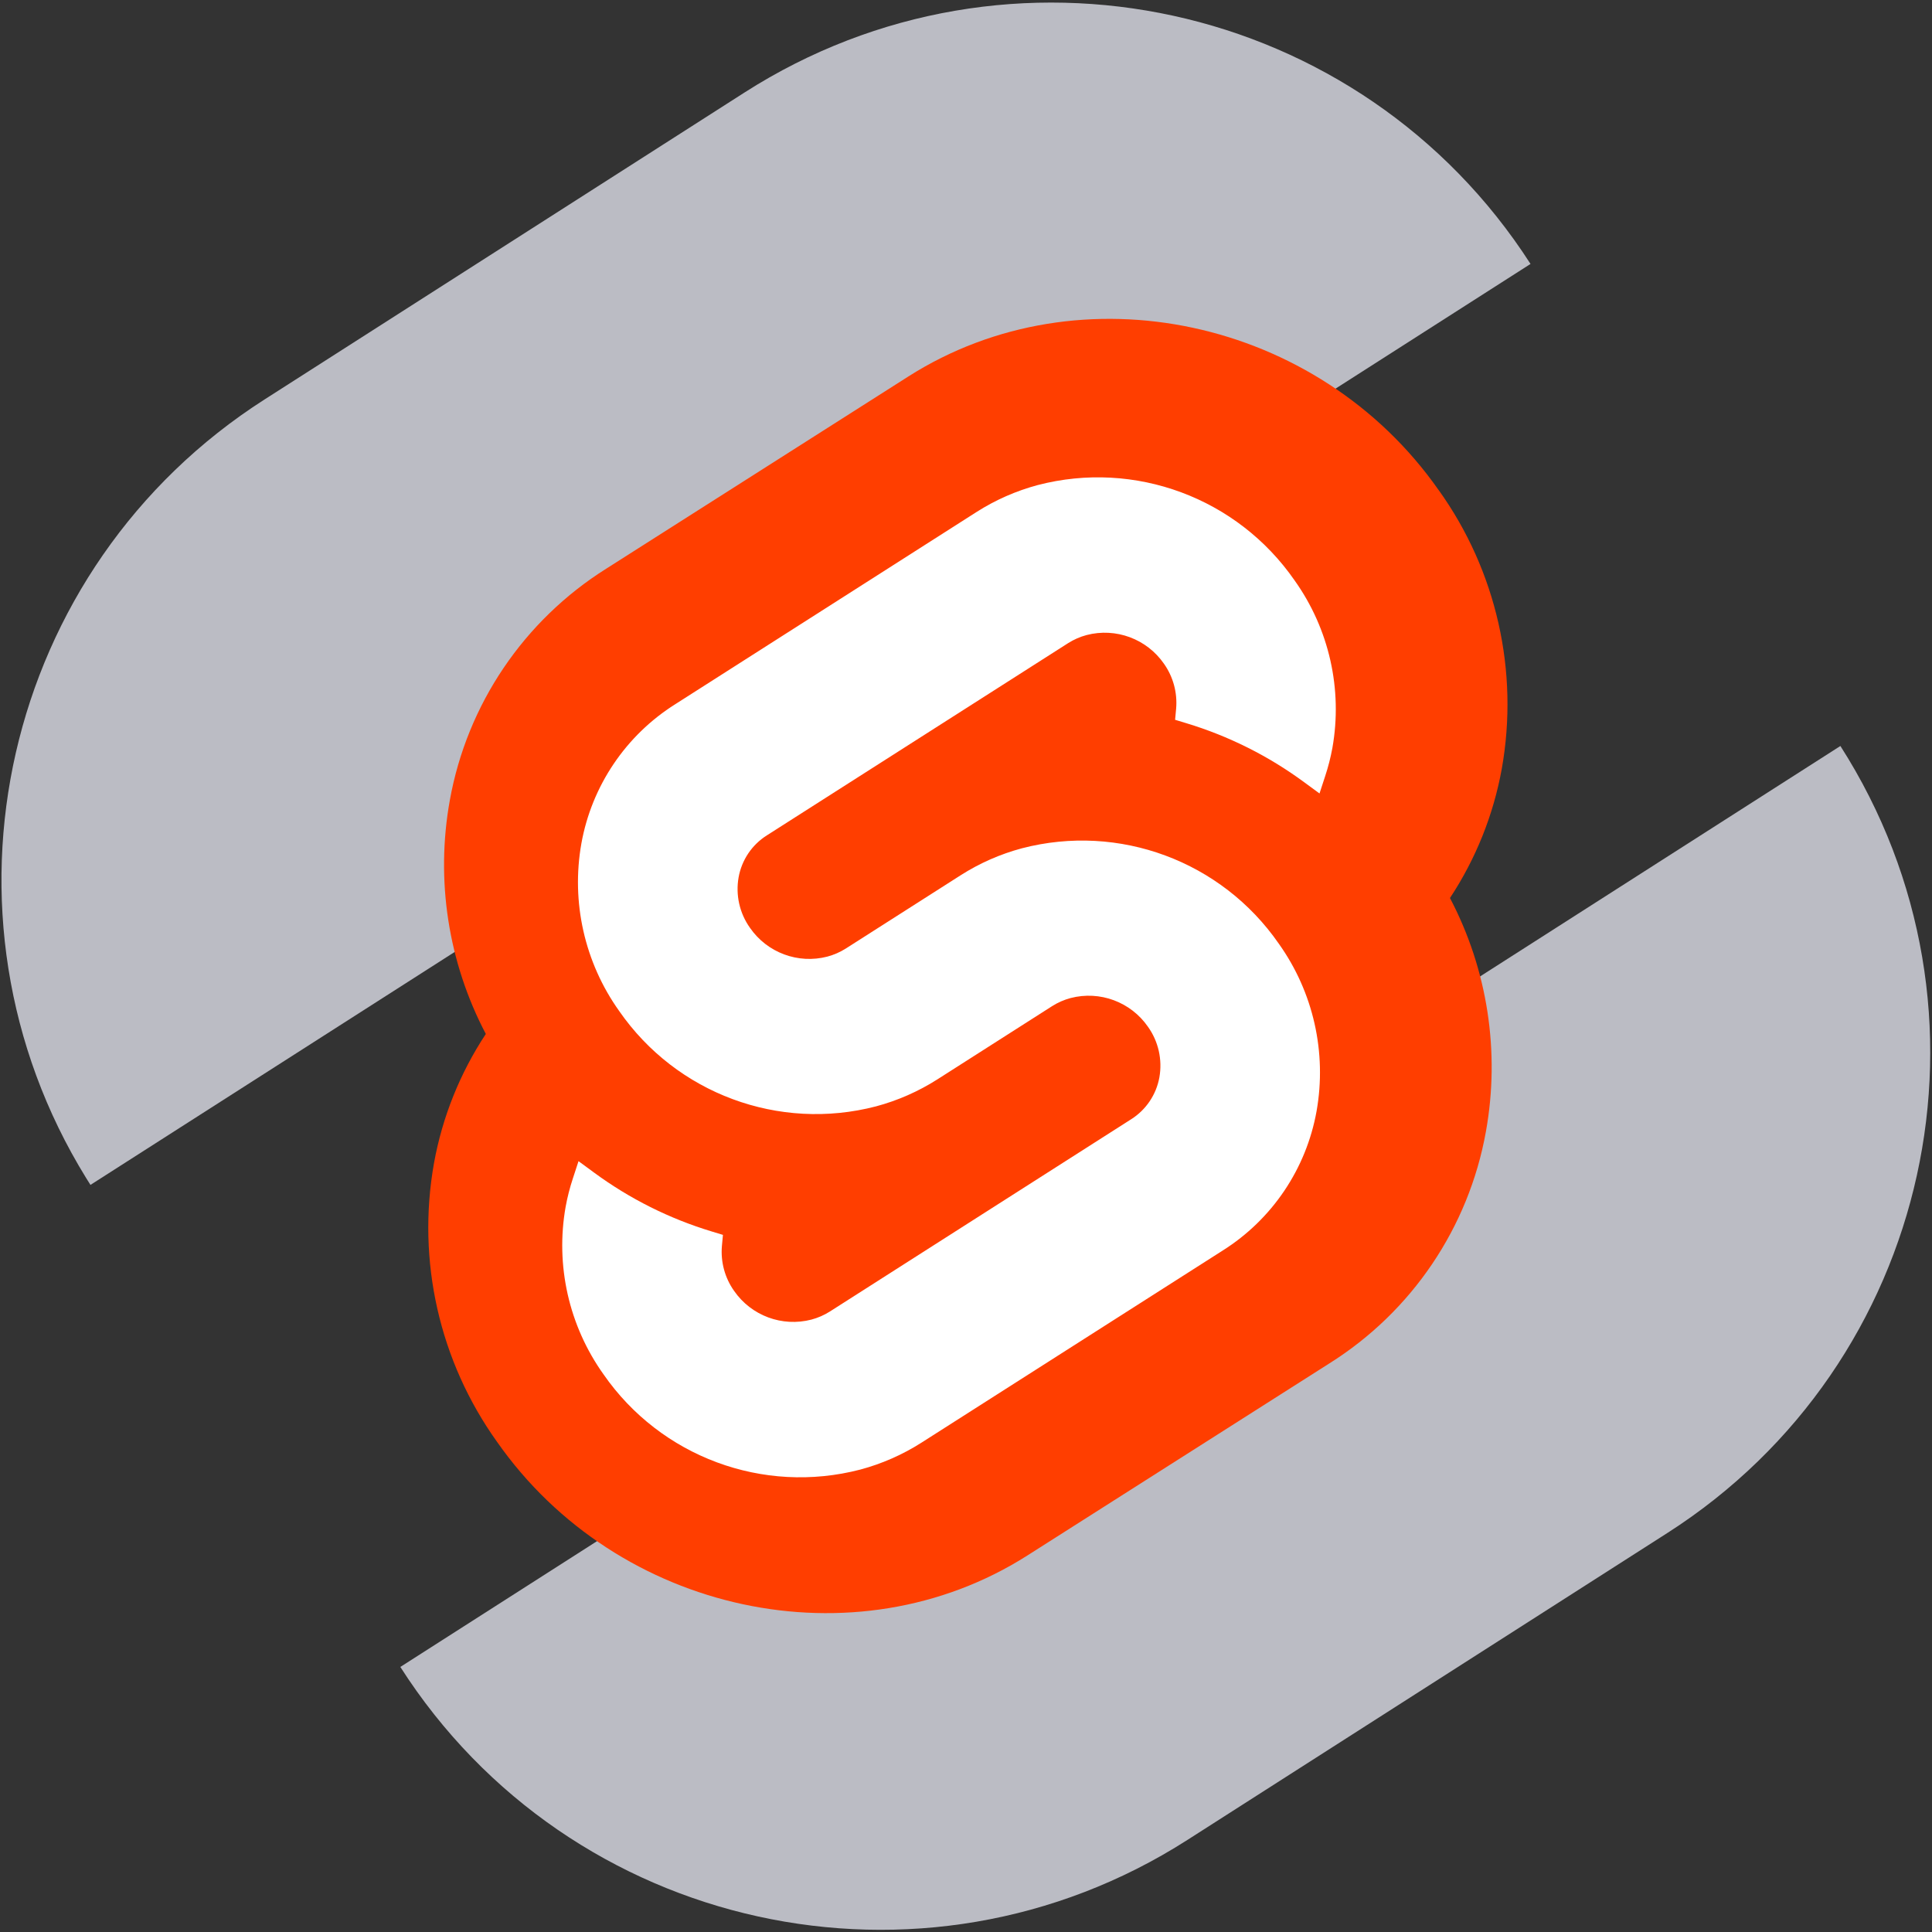 <?xml version="1.0" encoding="UTF-8"?>
<svg width="1024px" height="1024px" viewBox="0 0 1024 1024" version="1.1" xmlns="http://www.w3.org/2000/svg" xmlns:xlink="http://www.w3.org/1999/xlink">
    <rect x="0" y="0" width="1024" height="1024" fill="#333333" stroke="none"/>
    <title>svelte-tweakpane-ui-logo-new</title>
    <g id="svelte-tweakpane-ui-logo-new" stroke="none" stroke-width="1" fill="none" fill-rule="evenodd">
        <g id="Svelte-Tweakpane-Logo" transform="translate(511.966, 512.125) rotate(-360) translate(-511.966, -512.125)translate(-114.224, -114.068)">
            <path d="M777.555,172.838 C944.345,172.838 1079.555,308.048 1079.555,474.838 L1079.555,776.838 C1079.555,943.628 944.345,1078.838 777.555,1078.838 L777.555,172.838 Z M473.825,173.548 L473.825,1079.548 L469.499,1079.513 C305.196,1076.846 172.825,942.675 172.825,777.552 L172.825,475.55 C172.825,308.98 307.525,173.907 473.825,173.548 Z" id="Tweakpane-Logo" fill="#BBBCC4" transform="translate(626.19, 626.193) rotate(57.4) translate(-626.19, -626.193)"></path>
            <g id="Svelte-Logo" transform="translate(341.224, 283.068)" fill-rule="nonzero">
                <path d="M535.513,90.764 C471.684,-0.405 345.616,-27.428 254.469,30.526 L94.424,132.346 C50.684,159.792 20.552,204.357 11.422,255.108 C3.788,297.38 10.501,340.985 30.497,379.021 C16.793,399.765 7.445,423.066 3.02,447.516 C-6.189,499.236 5.863,552.478 36.457,595.225 C100.285,686.406 226.36,713.435 317.494,655.463 L477.576,553.642 C521.306,526.193 551.424,481.628 560.541,430.881 C568.188,388.612 561.493,345.006 541.515,306.962 C555.21,286.218 564.551,262.919 568.974,238.473 C578.195,186.753 566.144,133.508 535.543,90.764" id="Path" fill="#FF3E00"></path>
                <path d="M228.959,609.909 C177.503,623.3 123.166,603.135 92.861,559.403 C74.516,533.691 67.289,501.667 72.81,470.558 C73.735,465.502 75.009,460.517 76.623,455.638 L79.628,446.447 L87.811,452.458 C106.692,466.356 127.805,476.924 150.239,483.707 L156.17,485.508 L155.625,491.439 C154.905,499.867 157.188,508.279 162.07,515.182 C171.195,528.367 187.57,534.447 203.076,530.409 C206.54,529.487 209.842,528.04 212.869,526.12 L372.501,424.248 C380.4,419.27 385.844,411.196 387.502,402 C389.156,392.622 386.977,382.972 381.455,375.218 C372.328,362.036 355.956,355.952 340.448,359.98 C336.985,360.903 333.683,362.349 330.656,364.269 L269.739,403.146 C259.715,409.522 248.776,414.328 237.301,417.398 C185.845,430.79 131.507,410.625 101.203,366.891 C82.853,341.183 75.623,309.157 81.146,278.047 C86.631,247.518 104.711,220.714 130.948,204.214 L290.598,102.361 C300.62,95.976 311.559,91.164 323.036,88.091 C374.492,74.7 428.829,94.865 459.135,138.597 C477.481,164.308 484.71,196.332 479.191,227.442 C478.258,232.496 476.982,237.481 475.372,242.362 L472.367,251.553 L464.19,245.554 C445.31,231.654 424.197,221.086 401.762,214.305 L395.825,212.504 L396.376,206.573 C397.095,198.14 394.814,189.724 389.938,182.811 C380.811,169.629 364.437,163.549 348.931,167.585 C345.468,168.507 342.165,169.954 339.138,171.874 L179.464,273.752 C171.566,278.726 166.125,286.799 164.475,295.993 C162.813,305.372 164.988,315.025 170.51,322.782 C179.638,335.963 196.008,342.046 211.516,338.02 C214.979,337.096 218.281,335.65 221.309,333.731 L282.219,294.872 C292.239,288.485 303.179,283.674 314.657,280.608 C366.112,267.217 420.447,287.382 450.75,331.115 C469.099,356.824 476.329,388.849 470.806,419.959 C465.332,450.488 447.27,477.297 421.047,493.817 L261.397,595.639 C251.376,602.025 240.436,606.838 228.959,609.909" id="Path" fill="#FFFFFF"></path>
            </g>
        </g>
    </g>
</svg>